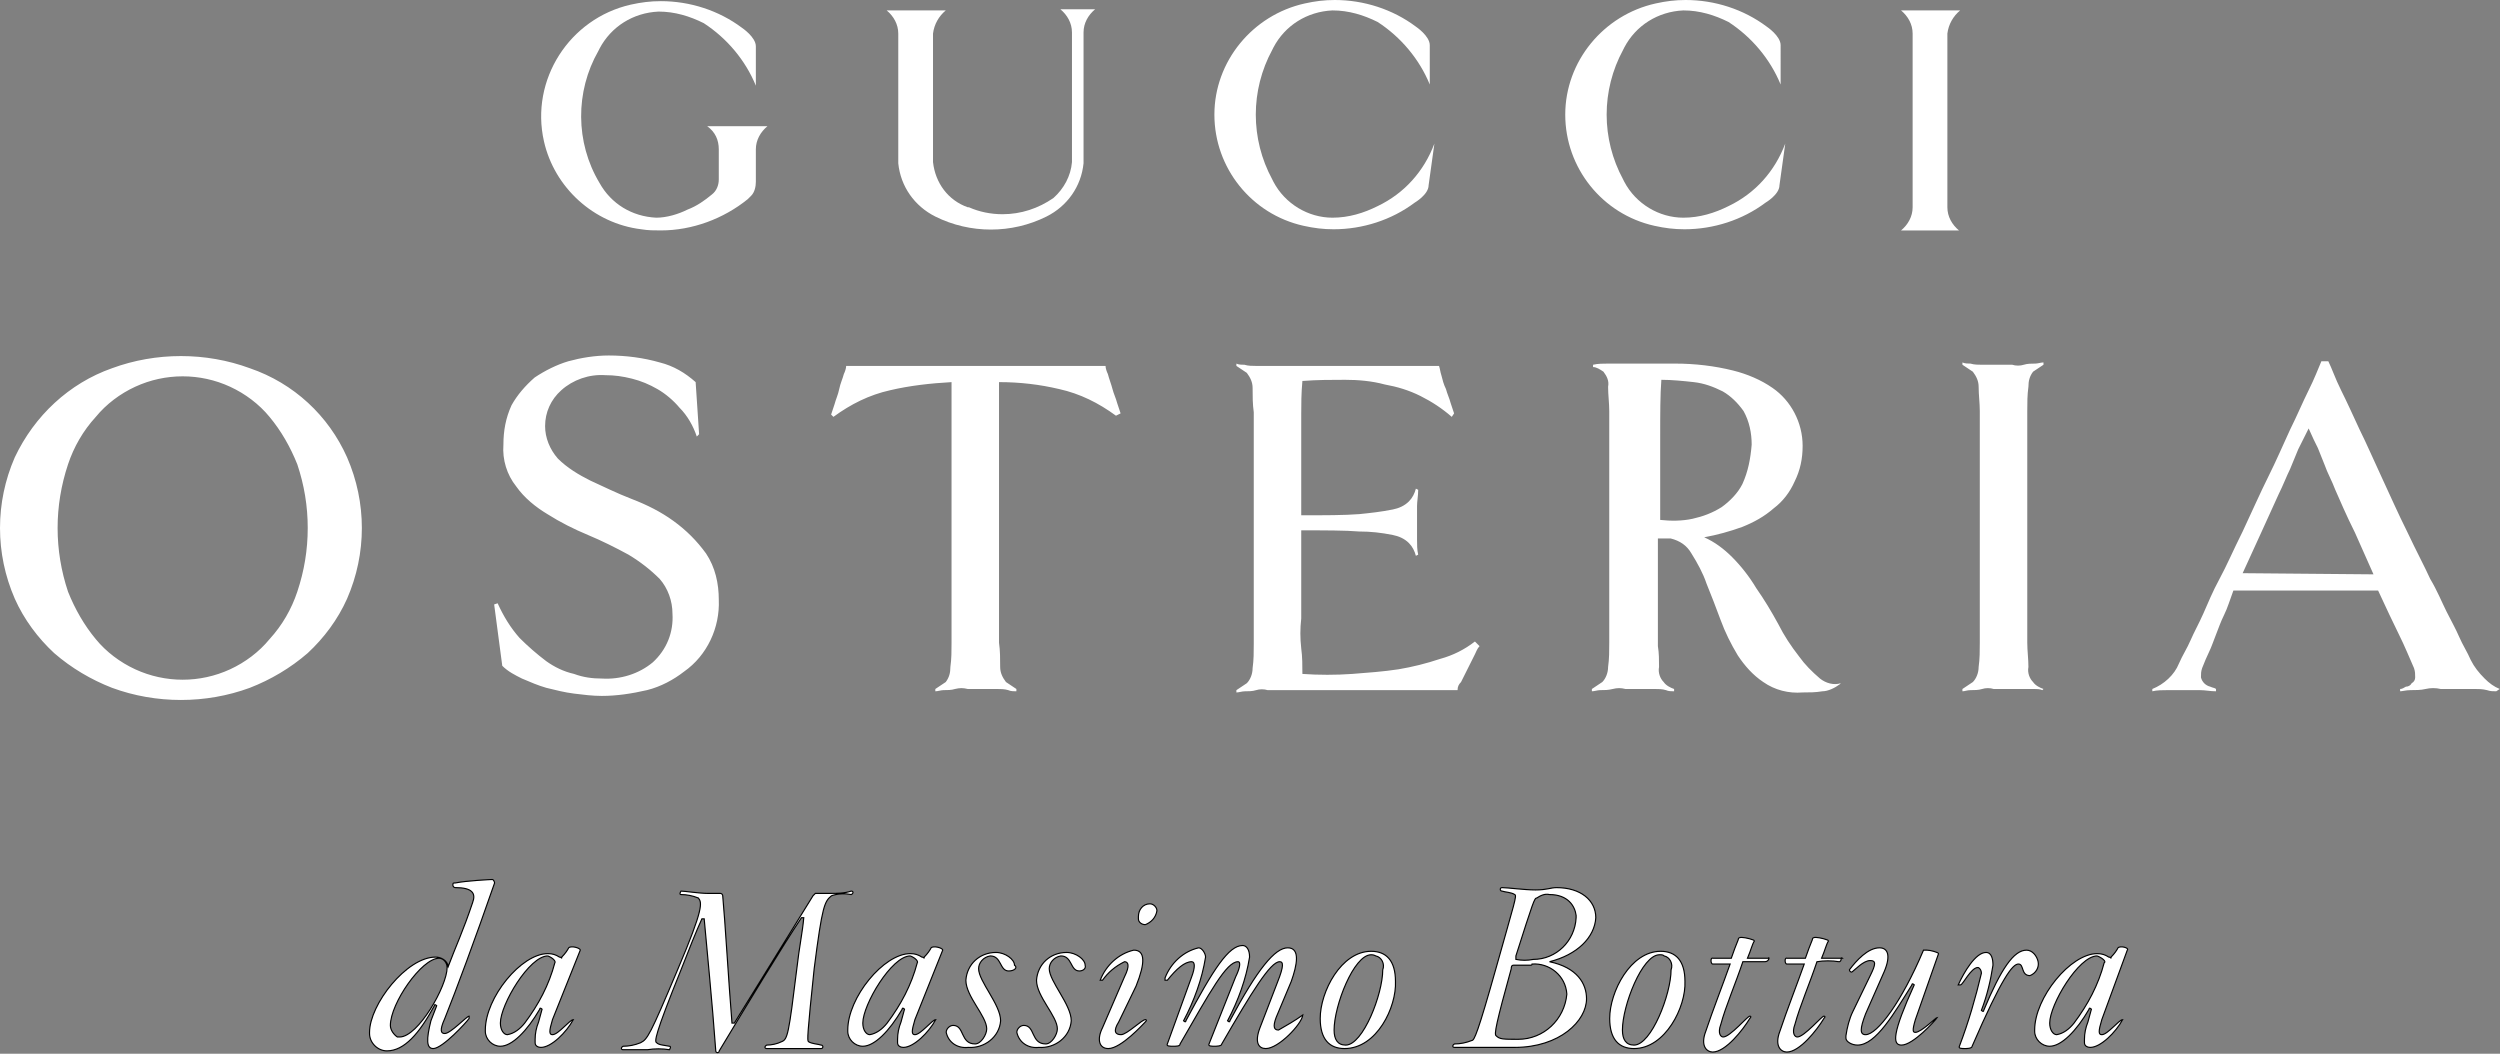 <?xml version="1.0" encoding="utf-8"?>
<!-- Generator: Adobe Illustrator 25.0.0, SVG Export Plug-In . SVG Version: 6.00 Build 0)  -->
<svg version="1.1" id="Layer_1" xmlns="http://www.w3.org/2000/svg" xmlns:xlink="http://www.w3.org/1999/xlink" x="0px" y="0px"
	 viewBox="0 0 215.9 91" style="enable-background:new 0 0 215.9 91;" xml:space="preserve">
<rect x="0" y="0" width="215.9" height="91" fill="#808080" stroke="none"/>
<style type="text/css">
	.st0{fill:#fff;}
	.st1{fill:#fff;stroke:#000000;stroke-width:0.1;stroke-miterlimit:10;}
</style>
<g id="logo" transform="translate(0.175)">
	<g>
		<path class="st0" d="M51.6,15.8c-2.1-3.5-2.1-7.9-0.1-11.4l0.1-0.2c1-1.9,2.9-3.1,5.1-3.2l0,0c1.4,0,2.7,0.4,3.9,1
			c2,1.3,3.6,3.2,4.5,5.4V4c0-0.8-1.2-1.6-1.2-1.6c-2-1.5-4.5-2.3-7-2.3c-0.9,0-1.7,0.1-2.6,0.3c-5.3,1.2-8.7,6.5-7.5,11.8
			c0.9,4,4.3,7.1,8.4,7.6c0.6,0.1,1.1,0.1,1.7,0.1c2.7,0,5.4-1,7.5-2.7l0.3-0.3c0.3-0.3,0.4-0.8,0.4-1.2v-2.8c0-0.8,0.4-1.5,1-2
			h-5.2c0.7,0.5,1,1.2,1,2v2.6c0,0.5-0.2,1-0.6,1.3c-0.6,0.5-1.3,1-2.1,1.3c-0.8,0.4-1.8,0.7-2.7,0.7C54.4,18.7,52.6,17.6,51.6,15.8
			z"/>
		<path class="st0" d="M104.7,9.9c0,4.6,3.2,8.6,7.7,9.6c0.9,0.2,1.7,0.3,2.6,0.3c2.5,0,5-0.8,7-2.3c0,0,1.2-0.7,1.2-1.5l0.5-3.6
			c-0.9,2.4-2.6,4.3-4.9,5.4c-1.2,0.6-2.5,1-3.9,1l0,0c-2.1,0-4.1-1.2-5.1-3.1l-0.1-0.2c-1.9-3.5-1.9-7.7,0-11.2l0.1-0.2
			c1-1.9,2.9-3.1,5.1-3.2l0,0c1.4,0,2.7,0.4,3.9,1c2,1.3,3.6,3.2,4.5,5.4V3.9c0-0.8-1.2-1.6-1.2-1.6c-2-1.5-4.5-2.3-7-2.3
			c-0.9,0-1.7,0.1-2.6,0.3C108,1.3,104.7,5.3,104.7,9.9"/>
		<path class="st0" d="M135,9.9c0,4.6,3.2,8.6,7.7,9.6c0.9,0.2,1.7,0.3,2.6,0.3c2.5,0,5-0.8,7-2.3c0,0,1.2-0.7,1.2-1.5l0.5-3.6
			c-0.9,2.4-2.6,4.3-4.9,5.4c-1.2,0.6-2.5,1-3.9,1l0,0c-2.1,0-4.1-1.2-5.1-3.1l-0.1-0.2c-1.9-3.5-1.9-7.7,0-11.2l0.1-0.2
			c1-1.9,2.9-3.1,5.1-3.2l0,0c1.4,0,2.7,0.4,3.9,1c2,1.3,3.6,3.2,4.5,5.4V3.9c0-0.8-1.2-1.6-1.2-1.6c-2-1.5-4.5-2.3-7-2.3
			c-0.9,0-1.7,0.1-2.6,0.3C138.3,1.3,135,5.3,135,9.9"/>
		<path class="st0" d="M169.1,0.9H164c0.6,0.5,1,1.2,1,2v15c0,0.8-0.4,1.5-1,2h5c-0.6-0.5-1-1.2-1-2v-15
			C168.1,2.1,168.5,1.4,169.1,0.9"/>
		<path class="st0" d="M81.5,0.9h-5.1c0.6,0.5,1,1.2,1,2l0,0v11.2c0.2,2,1.4,3.7,3.2,4.6l0,0c3,1.5,6.6,1.5,9.6,0l0,0
			c1.8-0.9,3-2.6,3.2-4.6l0,0V2.8c0-0.8,0.4-1.5,1-2h-3c0.6,0.5,1,1.2,1,2V14l0,0c-0.1,1.2-0.7,2.3-1.6,3.1l0,0
			c-1.3,0.9-2.8,1.4-4.4,1.4c-1,0-2-0.2-2.9-0.6h-0.1c-1.7-0.6-2.8-2.1-3-3.9V2.9l0,0C80.5,2.1,80.9,1.4,81.5,0.9"/>
	</g>
	<g>
		<path class="st0" d="M29.8,39.5c-1.6-3.6-4.6-6.4-8.4-7.7c-3.8-1.4-8.1-1.4-11.9,0c-3.7,1.3-6.7,4.1-8.4,7.7
			c-1.7,3.9-1.7,8.3,0,12.2c0.8,1.8,2,3.4,3.4,4.7c1.5,1.3,3.2,2.3,5,3c3.8,1.4,8.1,1.4,11.9,0c1.8-0.7,3.5-1.7,5-3
			c1.4-1.3,2.6-2.9,3.4-4.7C31.5,47.8,31.5,43.4,29.8,39.5 M25.5,51.1c-0.5,1.5-1.3,2.9-2.4,4.1c-0.9,1.1-2.1,2-3.4,2.6
			c-2.6,1.2-5.6,1.2-8.2,0c-1.3-0.6-2.5-1.5-3.4-2.6c-1-1.2-1.8-2.6-2.4-4.1c-1.2-3.6-1.2-7.4,0-11C6.2,38.6,7,37.2,8.1,36
			c0.9-1.1,2.1-2,3.4-2.6c2.6-1.2,5.6-1.2,8.2,0c1.3,0.6,2.5,1.5,3.4,2.6c1,1.2,1.8,2.6,2.4,4.1c0.6,1.8,0.9,3.6,0.9,5.5
			C26.4,47.5,26.1,49.3,25.5,51.1 M60.8,47.8c-0.8-1.1-1.7-2-2.8-2.8c-1.1-0.8-2.3-1.4-3.6-1.9c-1.3-0.5-2.5-1.1-3.6-1.6
			c-1-0.5-2-1.1-2.8-1.9c-0.7-0.8-1.1-1.8-1.1-2.8c0-1.2,0.5-2.3,1.4-3.1c1-0.9,2.4-1.4,3.8-1.3c0.8,0,1.5,0.1,2.3,0.3
			c0.8,0.2,1.5,0.5,2.2,0.9c0.7,0.4,1.4,1,1.9,1.6c0.7,0.7,1.2,1.6,1.5,2.5l0.2-0.2L59.9,33c-0.9-0.8-1.9-1.4-3.1-1.7
			c-1.4-0.4-2.9-0.6-4.4-0.6c-1.2,0-2.4,0.2-3.5,0.5c-1,0.3-2,0.8-2.9,1.4c-0.8,0.7-1.5,1.5-2,2.4c-0.5,1.1-0.7,2.2-0.7,3.4
			c-0.1,1.3,0.3,2.6,1.1,3.6c0.7,1,1.7,1.8,2.7,2.4c1.1,0.7,2.3,1.3,3.5,1.8c1.2,0.5,2.4,1.1,3.5,1.7c1,0.6,1.9,1.3,2.7,2.1
			c0.7,0.8,1.1,1.9,1.1,3c0.1,1.6-0.5,3.1-1.7,4.2c-1.2,1-2.8,1.5-4.4,1.4c-0.8,0-1.6-0.1-2.4-0.4c-0.9-0.2-1.7-0.6-2.4-1.1
			c-0.8-0.6-1.6-1.3-2.3-2c-0.8-0.9-1.4-1.9-1.9-3l-0.3,0.1l0.7,5.3c0.5,0.5,1.1,0.8,1.7,1.1c0.7,0.3,1.4,0.6,2.1,0.8
			c0.8,0.2,1.6,0.4,2.4,0.5c0.8,0.1,1.6,0.2,2.4,0.2c1.3,0,2.6-0.2,3.9-0.5c1.2-0.3,2.3-0.9,3.2-1.6c2-1.4,3.1-3.8,3-6.2
			C61.9,50.4,61.6,49,60.8,47.8 M96.6,35.7c-0.1-0.3-0.2-0.6-0.3-0.9c-0.1-0.4-0.3-0.8-0.4-1.2s-0.3-0.9-0.4-1.3
			c-0.1-0.2-0.2-0.5-0.2-0.7H72.9c0,0.2-0.1,0.5-0.2,0.7c-0.1,0.4-0.3,0.8-0.4,1.3s-0.3,0.9-0.4,1.3c-0.1,0.3-0.2,0.6-0.3,0.9
			l0.2,0.2c1.5-1.1,3.1-1.9,4.9-2.3c1.7-0.4,3.5-0.6,5.3-0.7v22.5c0,0.7,0,1.4-0.1,2.1c0,0.5-0.1,0.9-0.4,1.3l-0.9,0.6v0.2
			c0.2,0,0.5-0.1,0.7-0.1c0.3,0,0.7,0,1-0.1c0.4-0.1,0.7-0.1,1.1,0h2.5c0.3,0,0.7,0,1,0.1c0.2,0.1,0.5,0.1,0.7,0.1v-0.2
			c-0.3-0.2-0.6-0.4-0.9-0.6c-0.3-0.4-0.5-0.8-0.5-1.3c0-0.7,0-1.4-0.1-2.1V33c1.8,0,3.5,0.2,5.2,0.6c1.8,0.4,3.4,1.2,4.9,2.3
			L96.6,35.7z M127.2,55.4c-0.9,0.7-1.9,1.2-3,1.5c-1.2,0.4-2.4,0.7-3.6,0.9c-1.3,0.2-2.7,0.3-4,0.4c-1.4,0.1-2.9,0.1-4.3,0
			c0-0.7,0-1.5-0.1-2.2c-0.1-0.9-0.1-1.7,0-2.6v-7.6c2.1,0,3.8,0,5,0.1c1,0,1.9,0.1,2.9,0.3c0.5,0.1,1,0.3,1.4,0.7
			c0.3,0.3,0.5,0.7,0.6,1.1l0.2-0.1c-0.1-0.4-0.1-0.9-0.1-1.3v-2.9c0-0.4,0.1-0.9,0.1-1.4l-0.2-0.1c-0.1,0.4-0.3,0.8-0.6,1.1
			c-0.4,0.4-0.9,0.6-1.4,0.7c-1,0.2-1.9,0.3-2.9,0.4c-1.3,0.1-2.9,0.1-5,0.1v-8.8c0-0.8,0-1.7,0.1-2.8c1.3-0.1,2.5-0.1,3.7-0.1
			c1.1,0,2.3,0.1,3.4,0.4c1.1,0.2,2.1,0.5,3.1,1c1,0.5,1.9,1.1,2.7,1.8l0.2-0.3c-0.1-0.3-0.2-0.6-0.3-0.9c-0.1-0.4-0.3-0.8-0.4-1.2
			c-0.2-0.4-0.3-0.8-0.4-1.2c-0.1-0.3-0.1-0.5-0.2-0.8h-15.8c-0.3,0-0.7,0-1-0.1c-0.2,0-0.5,0-0.7-0.1v0.2c0.3,0.2,0.6,0.4,0.9,0.6
			c0.3,0.4,0.5,0.8,0.5,1.3c0,0.7,0,1.4,0.1,2.1v20c0,0.7,0,1.4-0.1,2.1c0,0.5-0.2,1-0.5,1.3c-0.3,0.2-0.6,0.4-0.9,0.6v0.2
			c0.2,0,0.5-0.1,0.7-0.1c0.3,0,0.7,0,1-0.1c0.3-0.1,0.7-0.1,1,0h16.4c0-0.3,0.1-0.5,0.3-0.7l0.6-1.2l0.6-1.2
			c0.1-0.2,0.2-0.5,0.4-0.7L127.2,55.4z M158.8,59c-0.6,0.2-1.3,0-1.8-0.4c-0.7-0.6-1.3-1.2-1.8-1.9c-0.7-0.9-1.3-1.8-1.8-2.8
			c-0.6-1.1-1.2-2.1-1.9-3.1c-0.6-1-1.3-1.9-2.1-2.7c-0.7-0.7-1.5-1.3-2.4-1.7c1.1-0.2,2.2-0.5,3.3-0.9c1-0.4,1.9-0.9,2.7-1.6
			c0.8-0.6,1.4-1.4,1.8-2.3c0.5-1,0.7-2,0.7-3.1c0-2-1-3.9-2.6-5c-1-0.7-2.2-1.2-3.4-1.5c-1.6-0.4-3.3-0.6-5-0.6h-5.8
			c-0.4,0-0.9,0-1.3,0.1v0.2c0.3,0,0.6,0.2,0.9,0.4c0.3,0.4,0.5,0.8,0.4,1.3c0,0.7,0.1,1.4,0.1,2.1v20c0,0.7,0,1.4-0.1,2.1
			c0,0.5-0.2,1-0.5,1.3c-0.3,0.2-0.6,0.4-0.9,0.6v0.2c0.2,0,0.5-0.1,0.7-0.1c0.4,0,0.7,0,1.1-0.1c0.4-0.1,0.7-0.1,1.1,0h2.5
			c0.3,0,0.7,0,1,0.1c0.2,0.1,0.5,0.1,0.7,0.1v-0.2c-0.3-0.1-0.7-0.3-0.9-0.6c-0.3-0.3-0.5-0.8-0.4-1.3c0-0.6,0-1.2-0.1-1.8v-9.3
			h1.1c0.8,0.2,1.4,0.6,1.8,1.3c0.5,0.8,1,1.7,1.3,2.6c0.4,1,0.8,2,1.2,3.1c0.4,1.1,0.9,2.1,1.5,3.1c0.6,0.9,1.3,1.7,2.2,2.3
			c1,0.7,2.2,1,3.4,0.9c0.6,0,1.1,0,1.7-0.1c0.5,0,1.1-0.3,1.5-0.6L158.8,59z M150.3,41.8c-0.4,0.8-1.1,1.5-1.8,2
			c-0.8,0.5-1.6,0.8-2.5,1c-0.9,0.2-1.9,0.2-2.8,0.1v-7.2c0-2,0-3.6,0.1-4.9c0.9,0,1.9,0.1,2.8,0.2c0.9,0.1,1.7,0.4,2.5,0.8
			c0.7,0.4,1.3,1,1.8,1.7c0.5,0.9,0.7,1.9,0.7,2.9C151,39.6,150.8,40.7,150.3,41.8 M176.3,59.5c-0.3-0.1-0.7-0.3-0.9-0.6
			c-0.3-0.3-0.5-0.8-0.4-1.3c0-0.7-0.1-1.4-0.1-2.1v-20c0-0.7,0-1.4,0.1-2.1c0-0.5,0.1-0.9,0.4-1.3l0.9-0.6v-0.2
			c-0.2,0-0.5,0.1-0.7,0.1c-0.3,0-0.7,0-1,0.1c-0.3,0.1-0.7,0.1-1,0H171c-0.3,0-0.7,0-1-0.1c-0.2,0-0.5,0-0.7-0.1v0.2
			c0.3,0.2,0.6,0.4,0.9,0.6c0.3,0.4,0.5,0.8,0.5,1.3c0,0.7,0.1,1.4,0.1,2.1v20c0,0.7,0,1.4-0.1,2.1c0,0.5-0.2,1-0.5,1.3
			c-0.3,0.2-0.6,0.4-0.9,0.6v0.2c0.2,0,0.4-0.1,0.7-0.1c0.3,0,0.7,0,1-0.1c0.3-0.1,0.7-0.1,1,0h3.5c0.2,0,0.5,0,0.7,0.1L176.3,59.5z
			 M215.7,59.5c-0.5-0.2-0.9-0.5-1.3-0.9c-0.5-0.5-0.9-1-1.2-1.6c-0.3-0.7-0.7-1.3-1-2s-0.7-1.4-1.1-2.2s-0.8-1.8-1.4-2.8
			c-0.5-1.1-1.2-2.4-2-4.1c-0.8-1.6-1.5-3.2-2.2-4.7s-1.3-2.9-1.9-4.1c-0.6-1.3-1.1-2.4-1.6-3.4s-0.8-1.9-1.1-2.5h-0.6
			c-0.3,0.7-0.6,1.5-1.1,2.5s-1,2.2-1.6,3.4c-0.6,1.3-1.2,2.7-1.9,4.1s-1.4,3-2.2,4.7c-0.8,1.6-1.4,3-2,4.1s-1,2.1-1.4,3
			s-0.8,1.6-1.1,2.3s-0.7,1.3-1,2c-0.4,1-1.3,1.8-2.3,2.2v0.2c0.4-0.1,0.9-0.1,1.3-0.1h2.8c0.5,0,0.9,0.1,1.4,0.1v-0.2
			c-0.1-0.1-0.3-0.1-0.5-0.2c-0.4-0.1-0.7-0.4-0.8-0.8c0-0.3,0-0.5,0.1-0.8c0.2-0.5,0.4-1,0.6-1.4s0.4-1,0.6-1.5s0.4-1.1,0.7-1.7
			s0.5-1.3,0.8-2.1h12.5c0.7,1.5,1.3,2.8,1.8,3.8s0.9,2,1.3,2.9c0.1,0.3,0.1,0.5,0.1,0.8c0,0.2-0.1,0.4-0.3,0.5
			c-0.1,0.2-0.3,0.3-0.5,0.3c-0.2,0.1-0.3,0.2-0.5,0.2v0.2c0.2,0,0.5-0.1,0.9-0.1c0.4,0,0.9,0,1.3-0.1c0.4-0.1,0.9-0.1,1.3,0h2.9
			c0.4,0,0.7,0,1.1,0.1c0.3,0.1,0.5,0.1,0.8,0.1L215.7,59.5z M193.5,49.5l1.6-3.5c0.6-1.3,1.1-2.4,1.5-3.3c0.4-0.8,0.7-1.6,1-2.2
			l0.7-1.7c0.3-0.6,0.6-1.2,0.9-1.8c0.3,0.7,0.6,1.3,0.8,1.7c0.2,0.5,0.4,1,0.6,1.5c0.2,0.6,0.6,1.3,0.9,2.1
			c0.4,0.9,0.9,2.1,1.7,3.7l1.6,3.6L193.5,49.5z"/>
	</g>
	<g transform="translate(-18.262 -3.646)">
		<path class="st1" d="M56,86.4c-1.5,0-4.2,3.9-4.2,5.8c0,0.4,0.3,0.8,0.6,1h0.2c1.6,0,4.1-4.4,4.1-6C56.7,86.8,56.4,86.4,56,86.4
			 M56.5,91.6c-0.5,1.1-0.3,1.3,0,1.3c0.5,0,1.9-1.5,2.1-1.5v0.2c-0.2,0.3-2.3,2.6-3.1,2.6c-0.6,0-0.6-0.8-0.2-2.4l0.5-1.3
			c0,0-0.2-0.2-0.2,0c-1.3,2.4-2.6,3.9-4.1,3.9c-0.8,0-1.5-0.7-1.5-1.5c0,0,0-0.1,0-0.1l0,0c0-2.4,3.2-6.5,5.7-6.5
			c0.5,0,1,0.3,1.1,0.8c0.6-1.6,1.3-3.1,2.1-5.5c0.3-0.8,0-1.3-1.5-1.3c-0.1,0-0.2-0.1-0.2-0.2c0,0,0,0,0,0c0-0.2,0-0.2,0.2-0.2
			c1-0.2,3.1-0.3,3.2-0.3s0.2,0.2,0.2,0.3C59.1,84.8,57.5,89.1,56.5,91.6"/>
		<path class="st1" d="M65.4,86.2c-1.6,0-4.1,4.2-4.1,5.8c0,0.6,0.3,1,0.6,1c0.6-0.1,1.1-0.5,1.5-1c1.2-1.6,2.1-3.3,2.6-5.2
			C66.1,86.7,65.9,86.4,65.4,86.2L65.4,86.2 M65.8,91.7c-0.3,1-0.3,1.3,0,1.3c0.5,0,1.5-1.3,1.8-1.3l0,0c-0.6,1.1-1.9,2.4-2.8,2.4
			c-0.2,0-0.5-0.1-0.5-0.4c0,0,0-0.1,0-0.1v-0.2c0-0.5,0.1-1,0.3-1.5l0.3-1.1c0,0-0.2-0.2-0.2,0c-1.1,1.9-2.4,3.2-3.4,3.2
			c-0.7,0-1.3-0.6-1.3-1.3c0,0,0-0.1,0-0.1l0,0c0-2.8,3.1-6.6,5.4-6.6c0.4,0,0.7,0.1,1,0.3c0.2,0,0.2,0.2,0.2,0
			c0.3-0.3,0.5-0.6,0.6-0.8c0.2-0.2,1,0,1,0.2L65.8,91.7z"/>
		<path class="st1" d="M89.9,81c-0.6,0.5-0.8,0.8-1.5,6.3c-0.6,5.7-0.6,6.2-0.5,6.3c0.3,0.2,0.8,0.2,1.1,0.3c0.2,0,0.2,0.3,0,0.3
			h-4.7c-0.2,0-0.2-0.2,0-0.3c0.4,0,0.9-0.1,1.3-0.3c0.5-0.2,0.6-0.6,1.3-6.3c0.2-1.8,0.5-3.2,0.6-4.4h-0.2
			c-1.6,2.4-4.7,7.5-7.1,11.5c0,0.2-0.3,0.2-0.3,0c-0.3-4.2-0.8-9.1-1-11.4h-0.2c-0.5,1.1-1.1,2.6-1.8,4.4c-2.3,5.7-2.3,6.2-2.1,6.3
			c0.2,0.2,0.6,0.2,1.1,0.3c0.2,0,0,0.3,0,0.3c-0.6-0.1-1.3-0.1-1.9,0h-2.1c-0.2,0-0.2-0.2,0-0.3c0.5,0,1-0.1,1.5-0.3
			c0.6-0.3,0.8-0.6,3.2-6.3c2.3-5.4,2.1-5.8,1.8-6.2c-0.5-0.2-1-0.3-1.5-0.3c-0.2,0,0-0.3,0-0.3c0.3,0,1.6,0.2,2.3,0.2h1.1
			c0.1,0,0.2,0.1,0.2,0.2c0,0,0,0,0,0c0.2,2.1,0.5,7.3,0.8,11h0.2c2.1-3.4,5-8.1,6.8-11l0.2-0.2h1.3c0.6,0,1.2,0,1.8-0.2
			c0.2,0,0.2,0.2,0,0.3C91.1,80.8,90.5,80.8,89.9,81"/>
		<path class="st1" d="M96.7,86.2c-1.6,0-4.1,4.2-4.1,5.8c0,0.6,0.3,1,0.6,1c0.6-0.1,1.1-0.5,1.5-1c1.2-1.6,2.1-3.3,2.6-5.2
			C97.4,86.7,97.2,86.4,96.7,86.2L96.7,86.2 M97.1,91.7c-0.3,1-0.3,1.3,0,1.3c0.5,0,1.5-1.3,1.8-1.3l0,0c-0.6,1.1-1.9,2.4-2.8,2.4
			c-0.2,0-0.5-0.1-0.5-0.4c0,0,0-0.1,0-0.1v-0.2c0-0.5,0.1-1,0.3-1.5l0.3-1.1c0,0-0.2-0.2-0.2,0c-1.1,1.9-2.4,3.2-3.4,3.2
			c-0.7,0-1.3-0.6-1.3-1.3c0,0,0-0.1,0-0.1l0,0c0-2.8,3.1-6.6,5.4-6.6c0.4,0,0.7,0.1,1,0.3c0.2,0,0.2,0.2,0.2,0
			c0.3-0.3,0.5-0.6,0.6-0.8c0.2-0.2,1,0,1,0.2L97.1,91.7z"/>
		<path class="st1" d="M105.2,87.5c-0.8,0-0.6-1.3-1.6-1.3c-0.6,0.1-1,0.6-1,1.1c0,1.1,1.9,3.1,1.9,4.5c-0.1,1.4-1.4,2.4-2.8,2.3
			c-0.9,0.1-1.7-0.4-1.9-1.3c0-0.3,0.3-0.6,0.6-0.6l0,0c1,0,0.6,1.6,1.9,1.6c0.5,0,1-0.8,1-1.3c0-1.1-1.8-2.8-1.8-4.2
			c0.1-1.4,1.2-2.4,2.6-2.4c0.8,0,1.6,0.6,1.6,1.1C106,87.2,105.7,87.5,105.2,87.5"/>
		<path class="st1" d="M111.3,87.5c-0.8,0-0.6-1.3-1.6-1.3c-0.6,0.1-1,0.6-1,1.1c0,1.1,1.9,3.1,1.9,4.5c-0.1,1.4-1.4,2.4-2.8,2.3
			c-0.9,0.1-1.7-0.4-1.9-1.3c0-0.3,0.3-0.6,0.6-0.6l0,0c1,0,0.6,1.6,1.9,1.6c0.5,0,1-0.8,1-1.3c0-1.1-1.8-2.8-1.8-4.2
			c0.1-1.4,1.2-2.4,2.6-2.4c0.8,0,1.6,0.6,1.6,1.1C111.9,87.3,111.6,87.5,111.3,87.5"/>
		<path class="st1" d="M117,83.5c-0.3,0-0.6-0.2-0.6-0.5v-0.2c0-0.6,0.4-1.1,1-1.1c0.3,0,0.6,0.3,0.6,0.6l0,0
			C117.9,82.9,117.5,83.3,117,83.5 M113.8,94.2c-0.8,0-1-0.8-0.5-1.8l1.9-4.4c0.5-1,0.3-1.3,0-1.3c-0.8,0.4-1.4,0.9-1.9,1.6h-0.2
			c0.5-1.3,1.6-2.3,2.9-2.6c1,0,1,1.1,0.2,3.1l-1.5,3.1c-0.5,0.8-0.3,1.1,0.2,1.1c0.5,0,1.8-1.3,2.1-1.3c0,0,0.2,0,0,0.2
			C116.8,92.1,114.9,94.2,113.8,94.2"/>
		<path class="st1" d="M127.4,94.2c-0.6,0-1-0.5-0.5-1.8l1.5-3.9c0.6-1.5,0.5-1.8,0.2-1.8c-0.8,0-2.4,2.6-5,7.1
			c0,0.2-0.5,0.2-0.6,0.2c-0.3,0-0.6,0-0.5-0.2l2.3-5.8c0.3-0.6,0.5-1.3,0.2-1.3c-1,0-2.4,2.6-5,7.1c0,0.2-0.3,0.2-0.6,0.2
			c-0.3,0-0.6,0-0.5-0.2l2.1-5.8c0.3-0.8,0.3-1.3,0-1.3c-0.6,0-1.3,0.6-2.1,1.6h-0.2v-0.2c0.5-1.3,1.6-2.3,2.9-2.6
			c0.3,0,0.6,0.5,0.6,0.8c-0.3,1.9-1,3.8-1.9,5.5c0,0,0.2,0.2,0.2,0c2.4-4.5,3.7-6.5,4.9-6.5c0.3,0,0.6,0.3,0.6,1
			c-0.3,1.9-1,3.8-1.9,5.5c0,0,0.2,0.2,0.2,0c2.4-4.5,3.9-6.3,5-6.3c1.1,0,0.8,1.5,0.3,2.9l-1.3,3.1c-0.3,0.8-0.2,1.1,0.2,1.1
			c0.7-0.4,1.4-0.8,2.1-1.3l0,0C130.5,92.1,128.5,94.2,127.4,94.2"/>
		<path class="st1" d="M136.5,86.1c-1.5,0-3.2,4.4-3.2,6.5c0,0.8,0.3,1.3,1,1.3c1.5,0,3.2-4.4,3.2-6.5c0.2-0.5-0.1-1.1-0.6-1.2
			C136.7,86.1,136.6,86.1,136.5,86.1 M134.2,94.2c-1.3,0-2.1-0.8-2.1-2.6c0-2.3,1.8-5.8,4.4-5.8c1.3,0,2.1,0.8,2.1,2.6
			C138.7,90.6,137,94.2,134.2,94.2"/>
		<path class="st1" d="M151.9,80.9c-0.4-0.1-0.8,0.1-1.1,0.3c-0.2,0-0.3,0.3-1.8,5v0.3c0.5,0.1,1,0.1,1.5,0c2,0,3.6-1.6,3.7-3.6
			v-0.2C154.1,81.9,153.5,80.9,151.9,80.9 M150.3,87h-1.5c-0.2,0-0.2,0.2-0.2,0.3c-1.3,4.7-1.5,5.7-1.3,5.8c0.3,0.3,0.6,0.3,1.9,0.3
			c2.2,0,4-1.7,4.2-3.9c-0.1-1.6-1.5-2.7-3-2.6C150.4,87,150.3,87,150.3,87L150.3,87 M151.9,86.7L151.9,86.7
			c2.4,0.5,3.2,1.9,3.2,3.2c0,1.9-2.3,4.2-6.2,4.2h-5.2c-0.2,0-0.2-0.2,0-0.3c0.5,0,1-0.1,1.5-0.3c0.2,0,0.5-0.6,2.1-6.3
			c1.6-5.7,1.8-6.2,1.6-6.3c-0.3-0.2-0.8-0.2-1.1-0.3c-0.2,0-0.2-0.3,0-0.3c0.5,0,1.9,0.2,2.9,0.2s1.3-0.2,1.8-0.2
			c2.1,0,3.4,1.1,3.4,2.6C155.8,84.6,154.3,86.1,151.9,86.7"/>
		<path class="st1" d="M161.4,86.1c-1.5,0-3.2,4.4-3.2,6.5c0,0.8,0.3,1.3,1,1.3c1.5,0,3.2-4.4,3.2-6.5c0.2-0.5-0.1-1.1-0.6-1.2
			C161.7,86.1,161.6,86.1,161.4,86.1 M159.2,94.2c-1.3,0-2.1-0.8-2.1-2.6c0-2.3,1.8-5.8,4.4-5.8c1.3,0,2.1,0.8,2.1,2.6
			C163.7,90.6,161.9,94.2,159.2,94.2"/>
		<path class="st1" d="M170.5,86.7h-1.9c-0.6,1.8-1.5,3.9-1.9,5.4c-0.3,0.8,0,1.1,0.2,1.1c0.6,0,2.1-1.8,2.3-1.8c0,0,0.2,0,0,0.2
			c-0.6,1-2.1,2.9-3.2,2.9c-0.5,0-1.1-0.5-0.6-1.8c0.6-1.8,1.5-4.1,2.1-5.8h-1.5c-0.2,0-0.2-0.6,0-0.5h1.6c0.2-0.6,0.4-1.1,0.6-1.6
			c0-0.2,0.2-0.2,0.3-0.2c0.3,0,1.1,0.2,1.1,0.3c-0.2,0.3-0.3,0.8-0.6,1.5h1.8C170.9,86.2,170.9,86.7,170.5,86.7"/>
		<path class="st1" d="M176.9,86.7c-0.6-0.1-1.3-0.1-1.9,0c-0.6,1.8-1.5,3.9-1.9,5.4c-0.3,0.8,0,1.1,0.2,1.1c0.6,0,2.1-1.8,2.3-1.8
			c0,0,0.2,0,0,0.2c-0.6,1-2.1,2.9-3.2,2.9c-0.5,0-1.1-0.5-0.6-1.8c0.6-1.8,1.5-4.1,2.1-5.8h-1.5c-0.2,0-0.2-0.6,0-0.5h1.6
			c0.2-0.6,0.4-1.1,0.6-1.6c0-0.2,0.2-0.2,0.3-0.2c0.3,0,1.1,0.2,1.1,0.3c-0.2,0.3-0.3,0.8-0.6,1.5h1.8
			C177,86.2,177.2,86.7,176.9,86.7"/>
		<path class="st1" d="M183.5,91.7c-0.3,1-0.2,1.1,0,1.1c0.5,0,1.8-1.3,1.9-1.3l0,0c-0.2,0.3-2.1,2.4-3.1,2.4c-0.8,0-0.8-1,1.1-5.2
			c0,0-0.2-0.2-0.2,0c-1.5,2.4-3.1,5.2-4.7,5.2c-0.5,0-1-0.3-1-0.6v-0.2c0.1-0.7,0.3-1.5,0.6-2.1l1.5-3.1c0.5-1,0.5-1.3,0-1.3
			c-0.6,0-1.3,0.8-1.6,1c-0.1,0-0.2-0.1-0.2-0.2c0,0,0,0,0,0c0.6-0.8,1.6-1.9,2.6-1.9c0.8,0,1,0.8,0.3,2.3l-1.5,3.4
			c-0.5,1.3-0.5,1.8,0,1.8c1,0,3.1-2.8,5-7.3h0.3c0.3,0,1,0.2,1,0.3L183.5,91.7z"/>
		<path class="st1" d="M193.4,87.9c-0.8,0-0.5-1-1-1S191,88,188.4,94c0,0.2-0.5,0.2-0.6,0.2c-0.3,0-0.6,0-0.5-0.2
			c0.8-2.1,1.4-4.2,1.9-6.3c0-0.3-0.2-0.5-0.3-0.5c-0.6,0-1.3,1.5-1.5,1.5h-0.2c0.5-1.1,1.5-2.8,2.4-2.8c0.5,0,0.6,0.6,0.6,1.1
			c-0.2,1.3-0.5,2.6-1,3.9c0,0,0.2,0.2,0.2,0c1.5-3.6,2.6-5.2,3.7-5.2c0.5,0,0.9,0.5,1,1l0,0C194.2,87.2,193.9,87.7,193.4,87.9"/>
		<path class="st1" d="M199.2,86.2c-1.6,0-4.1,4.2-4.1,5.8c0,0.6,0.3,1,0.6,1c0.6-0.1,1.1-0.5,1.5-1c1.2-1.6,2.1-3.3,2.6-5.2
			C200,86.7,199.7,86.4,199.2,86.2L199.2,86.2 M199.6,91.7c-0.3,1-0.3,1.3,0,1.3c0.5,0,1.5-1.3,1.8-1.3l0,0
			c-0.6,1.1-1.9,2.4-2.8,2.4c-0.2,0-0.5-0.1-0.5-0.4c0,0,0-0.1,0-0.1v-0.2c0-0.5,0.1-1,0.3-1.5l0.3-1.1c0,0-0.2-0.2-0.2,0
			c-1.1,1.9-2.4,3.2-3.4,3.2c-0.7,0-1.3-0.6-1.3-1.3c0,0,0-0.1,0-0.1l0,0c0-2.8,3.1-6.6,5.4-6.6c0.4,0,0.7,0.1,1,0.3
			c0.2,0,0.2,0.2,0.2,0c0.3-0.3,0.5-0.6,0.6-0.8c0.2-0.2,1,0,0.8,0.2L199.6,91.7z"/>
	</g>
</g>
</svg>
